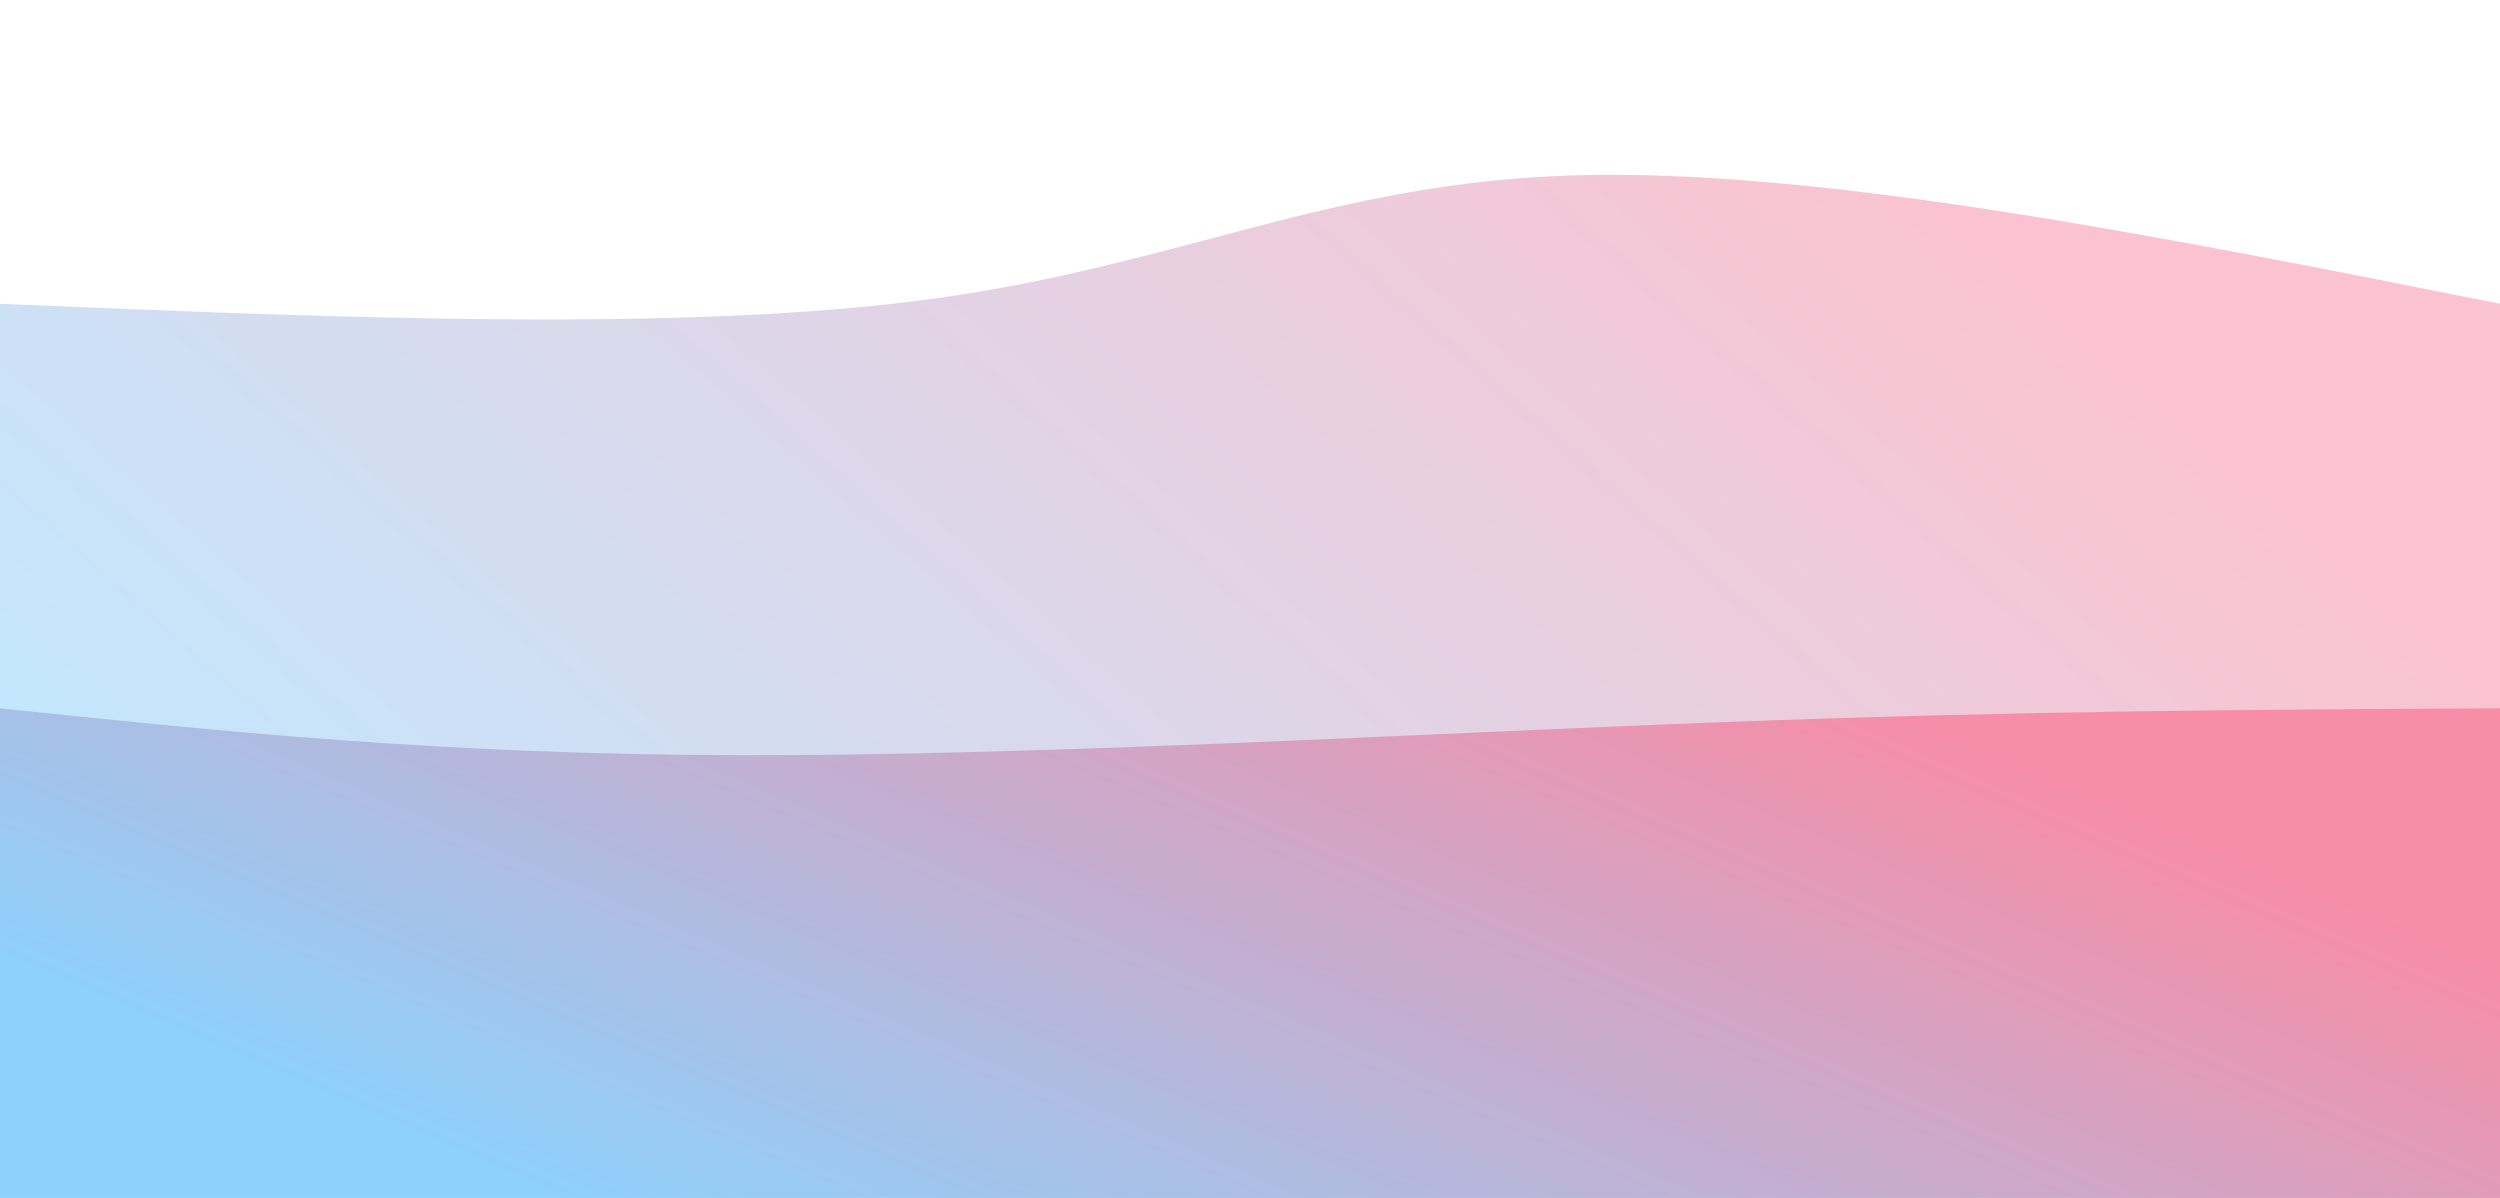 <svg width="100%" height="100%" id="svg" viewBox="0 0 1440 690" xmlns="http://www.w3.org/2000/svg" class="transition duration-300 ease-in-out delay-150">
<style>
          .path-0{
            animation:pathAnim-0 4s;
            animation-timing-function: linear;
            animation-iteration-count: infinite;
          }
          @keyframes pathAnim-0{
            0%{
              d: path("M 0,700 L 0,175 C 198,183.267 396,191.533 538,172 C 680,152.467 766,105.133 907,101 C 1048,96.867 1244,135.933 1440,175 L 1440,700 L 0,700 Z");
            }
            25%{
              d: path("M 0,700 L 0,175 C 172.267,165.933 344.533,156.867 519,177 C 693.467,197.133 870.133,246.467 1024,251 C 1177.867,255.533 1308.933,215.267 1440,175 L 1440,700 L 0,700 Z");
            }
            50%{
              d: path("M 0,700 L 0,175 C 188.667,164.867 377.333,154.733 529,144 C 680.667,133.267 795.333,121.933 941,127 C 1086.667,132.067 1263.333,153.533 1440,175 L 1440,700 L 0,700 Z");
            }
            75%{
              d: path("M 0,700 L 0,175 C 164.667,200.467 329.333,225.933 472,242 C 614.667,258.067 735.333,264.733 893,252 C 1050.667,239.267 1245.333,207.133 1440,175 L 1440,700 L 0,700 Z");
            }
            100%{
              d: path("M 0,700 L 0,175 C 198,183.267 396,191.533 538,172 C 680,152.467 766,105.133 907,101 C 1048,96.867 1244,135.933 1440,175 L 1440,700 L 0,700 Z");
            }
          }</style><defs><linearGradient id="gradient" x1="95%" y1="29%" x2="5%" y2="71%"><stop offset="5%" stop-color="#F78DA7"></stop><stop offset="95%" stop-color="#8ED1FC"></stop></linearGradient></defs><path d="M 0,700 L 0,175 C 198,183.267 396,191.533 538,172 C 680,152.467 766,105.133 907,101 C 1048,96.867 1244,135.933 1440,175 L 1440,700 L 0,700 Z" stroke="none" stroke-width="0" fill="url(#gradient)" fill-opacity="0.53" class="transition-all duration-300 ease-in-out delay-150 path-0"></path><style>
          .path-1{
            animation:pathAnim-1 4s;
            animation-timing-function: linear;
            animation-iteration-count: infinite;
          }
          @keyframes pathAnim-1{
            0%{
              d: path("M 0,700 L 0,408 C 127.6,421.333 255.2,434.667 427,435 C 598.8,435.333 814.8,422.667 991,416 C 1167.2,409.333 1303.6,408.667 1440,408 L 1440,700 L 0,700 Z");
            }
            25%{
              d: path("M 0,700 L 0,408 C 111.867,403.6 223.733,399.2 394,401 C 564.267,402.8 792.933,410.8 977,413 C 1161.067,415.2 1300.533,411.6 1440,408 L 1440,700 L 0,700 Z");
            }
            50%{
              d: path("M 0,700 L 0,408 C 169.333,420.4 338.667,432.8 485,434 C 631.333,435.2 754.667,425.2 910,419 C 1065.333,412.8 1252.667,410.4 1440,408 L 1440,700 L 0,700 Z");
            }
            75%{
              d: path("M 0,700 L 0,408 C 137.867,451.733 275.733,495.467 431,474 C 586.267,452.533 758.933,365.867 930,344 C 1101.067,322.133 1270.533,365.067 1440,408 L 1440,700 L 0,700 Z");
            }
            100%{
              d: path("M 0,700 L 0,408 C 127.6,421.333 255.2,434.667 427,435 C 598.8,435.333 814.8,422.667 991,416 C 1167.2,409.333 1303.6,408.667 1440,408 L 1440,700 L 0,700 Z");
            }
          }</style><defs><linearGradient id="gradient" x1="95%" y1="29%" x2="5%" y2="71%"><stop offset="5%" stop-color="#F78DA7"></stop><stop offset="95%" stop-color="#8ED1FC"></stop></linearGradient></defs><path d="M 0,700 L 0,408 C 127.6,421.333 255.2,434.667 427,435 C 598.8,435.333 814.8,422.667 991,416 C 1167.2,409.333 1303.6,408.667 1440,408 L 1440,700 L 0,700 Z" stroke="none" stroke-width="0" fill="url(#gradient)" fill-opacity="1" class="transition-all duration-300 ease-in-out delay-150 path-1"></path></svg>